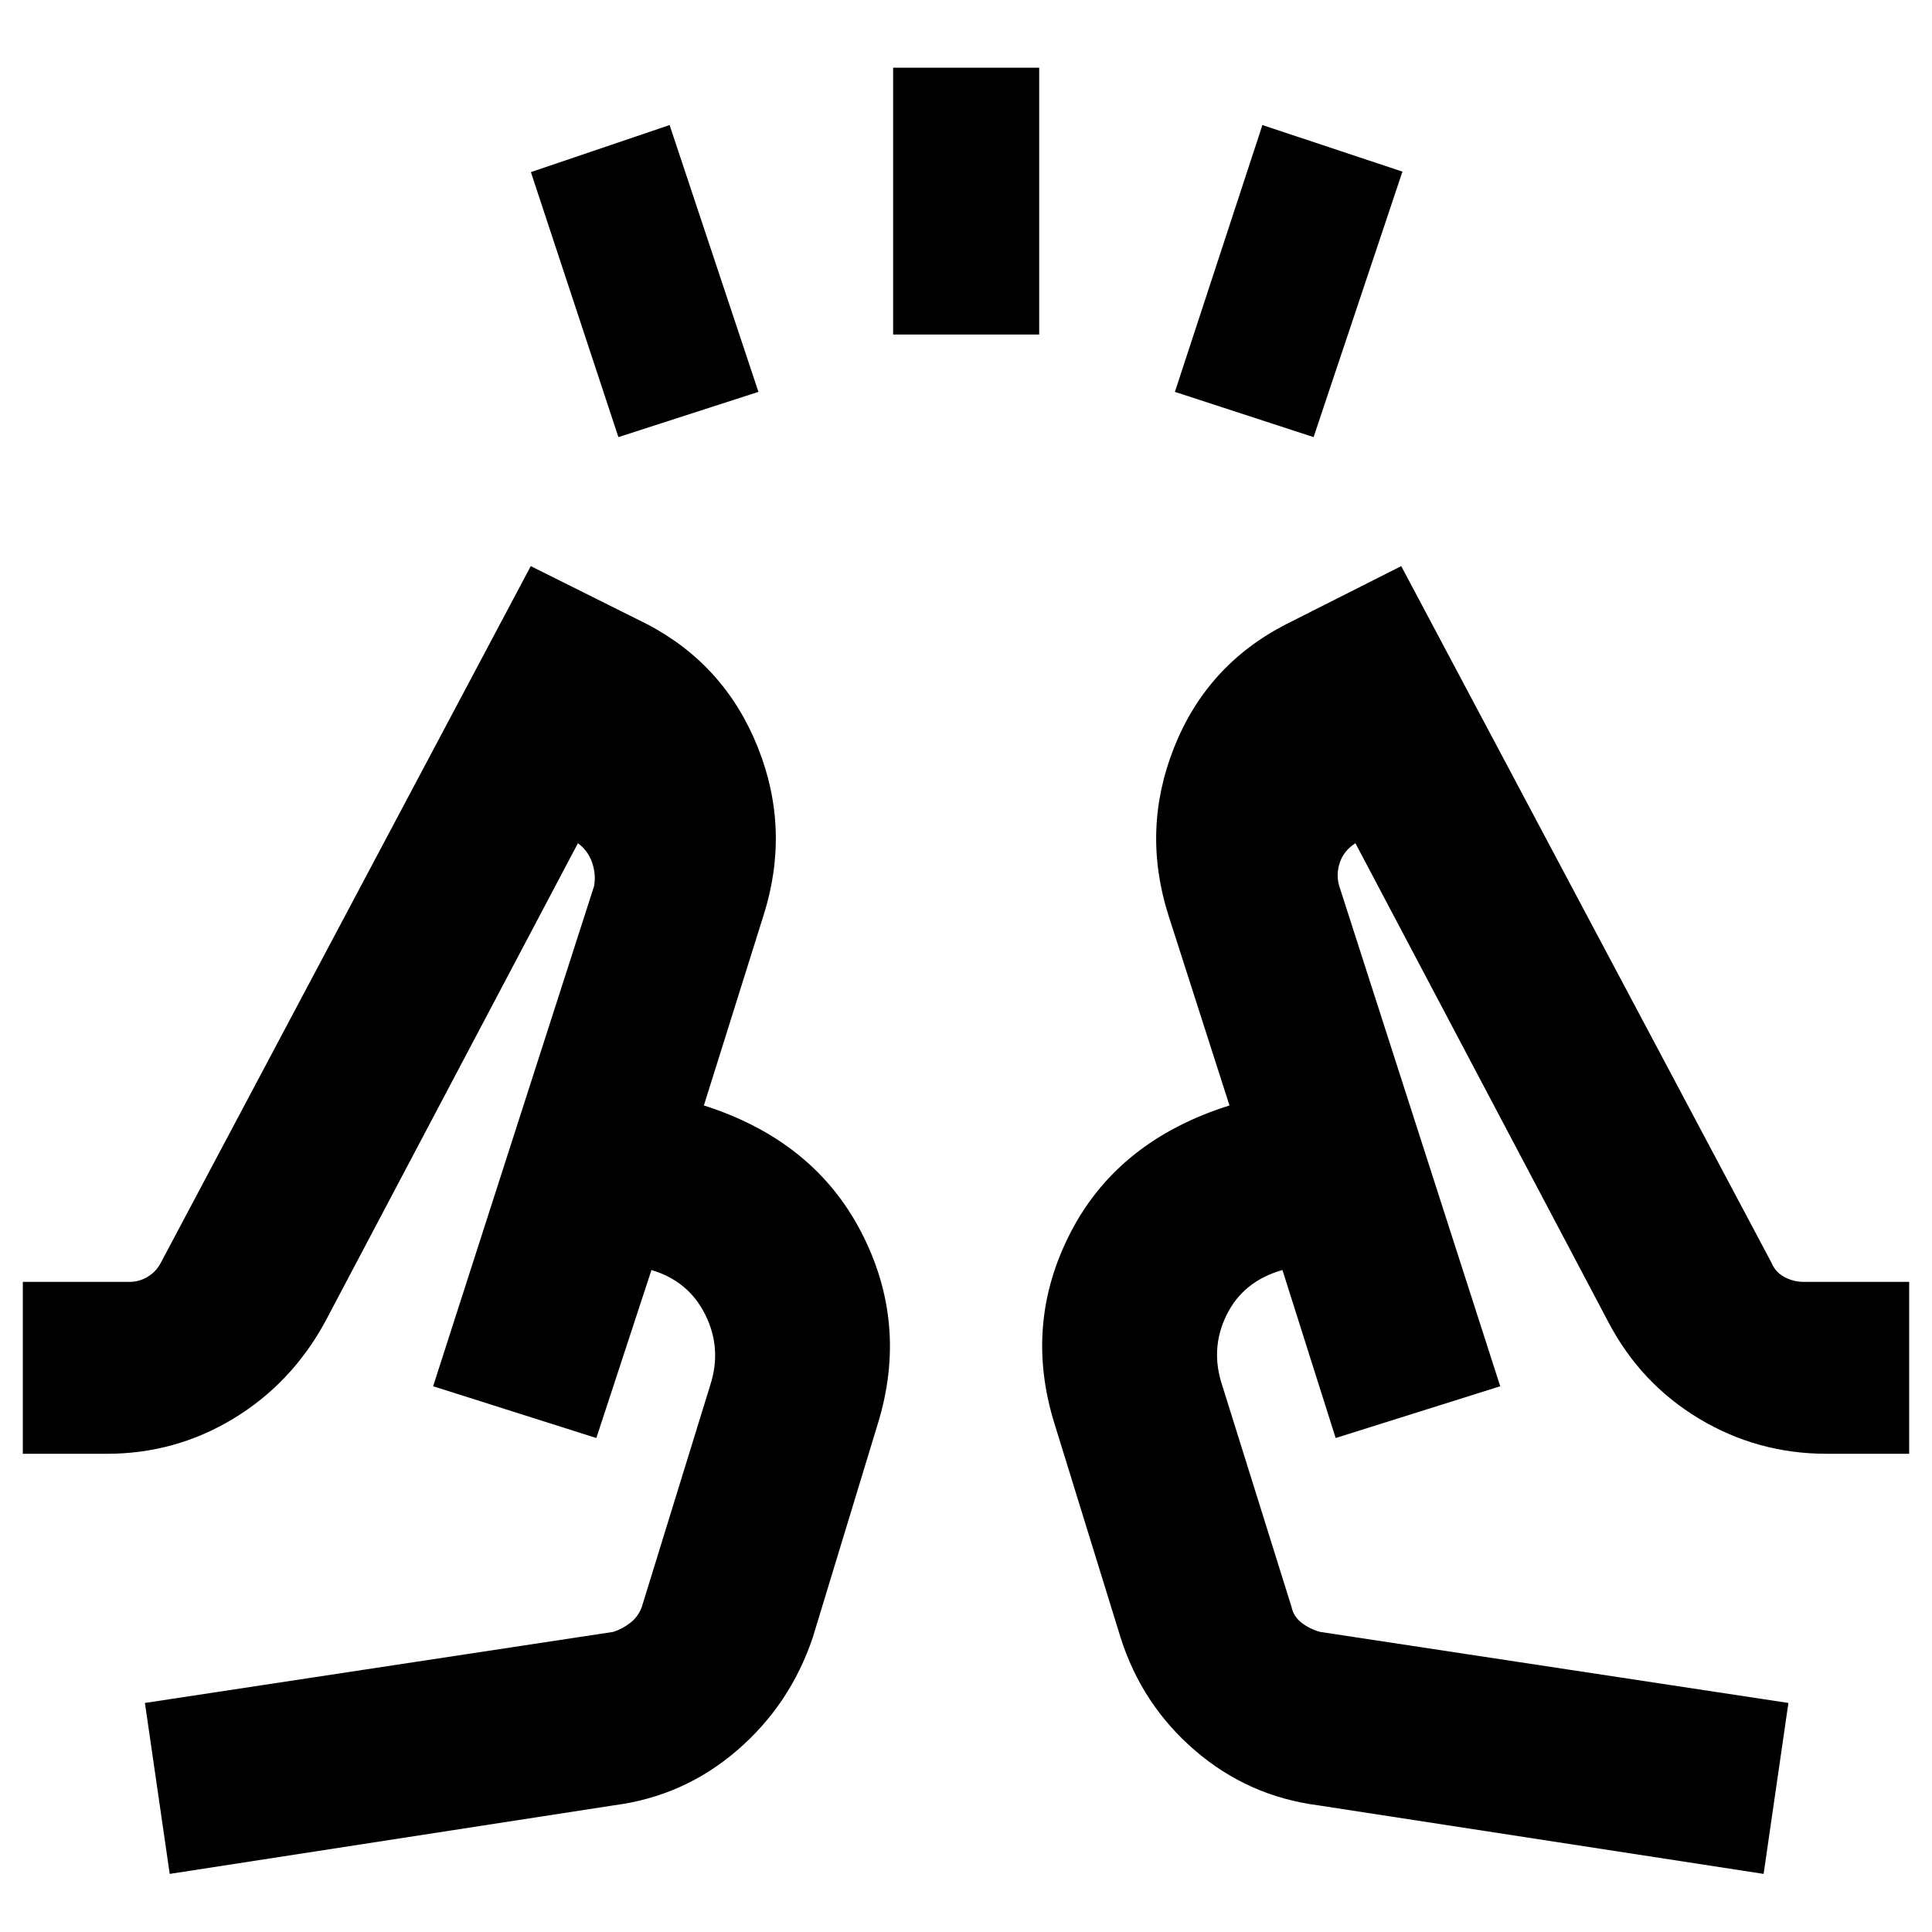 <svg xmlns="http://www.w3.org/2000/svg" height="40" viewBox="0 -960 960 960" width="40"><path d="M307.28-742.8 263.8-874.48l68.92-23.38 44.14 132.58-69.58 22.48Zm136.51-50.99v-132.58h72.58v132.58h-72.58Zm208.93 50.99-68.92-22.48 43.48-132.58 69.58 23.14-44.14 131.92ZM84.33-28.87l-12.32-84.94 232.76-35.32q4.61-1.49 8.54-4.59 3.92-3.09 5.63-7.9l33.99-110.14q5.85-18.14-2.45-34.92-8.3-16.77-26.77-22.25l-27.39 83.48-81.1-25.73 79.95-248.44q1.09-5.68-.91-11.64-2-5.97-7.09-9.75L161.54-303.17q-16.74 30.65-45.6 48.1-28.86 17.45-62.88 17.45H11.34v-85.43h53.18q4.66 0 8.87-2.53 4.21-2.53 6.55-7.02l183.8-346.1 57.88 28.89q38.63 20.23 54.97 61.23 16.33 41.01 2.76 83.57l-29.6 94.31q54.62 17.4 78.2 62.96 23.58 45.57 8.17 95.39l-32.26 106q-11.24 33.42-37.65 56.15-26.41 22.74-61.16 27.25L84.33-28.87Zm792 0L654.95-62.95q-34.75-4.51-61.16-27.25-26.41-22.73-36.99-56.15l-32.76-106q-15.57-49.82 8.01-95.39 23.58-45.56 78.87-62.96l-30.27-94.31q-13.57-42.56 2.76-83.59 16.32-41.04 55.64-61.21l57.21-28.89 183.96 346.1q1.92 4.71 6.42 7.13t9.5 2.42h52.52v85.43h-41.05q-34.26 0-63.34-17.45-29.07-17.45-45.14-48.1L673.5-541.01q-5.76 3.69-7.76 9.65-2 5.96-.24 11.74l79.95 248.44-81.77 25.73-26.44-83.48q-19.42 5.48-27.72 22.25-8.3 16.78-2.2 35.08l34.41 109.98q.98 4.76 4.93 7.88 3.96 3.12 9.24 4.61l232.75 35.32-12.32 84.94ZM215.22-271.18Zm530.23 0Zm-81.77 25.73L610.92-410.7l52.76 165.25ZM349.75-410.7l-53.43 165.25 53.43-165.25Z"/></svg>